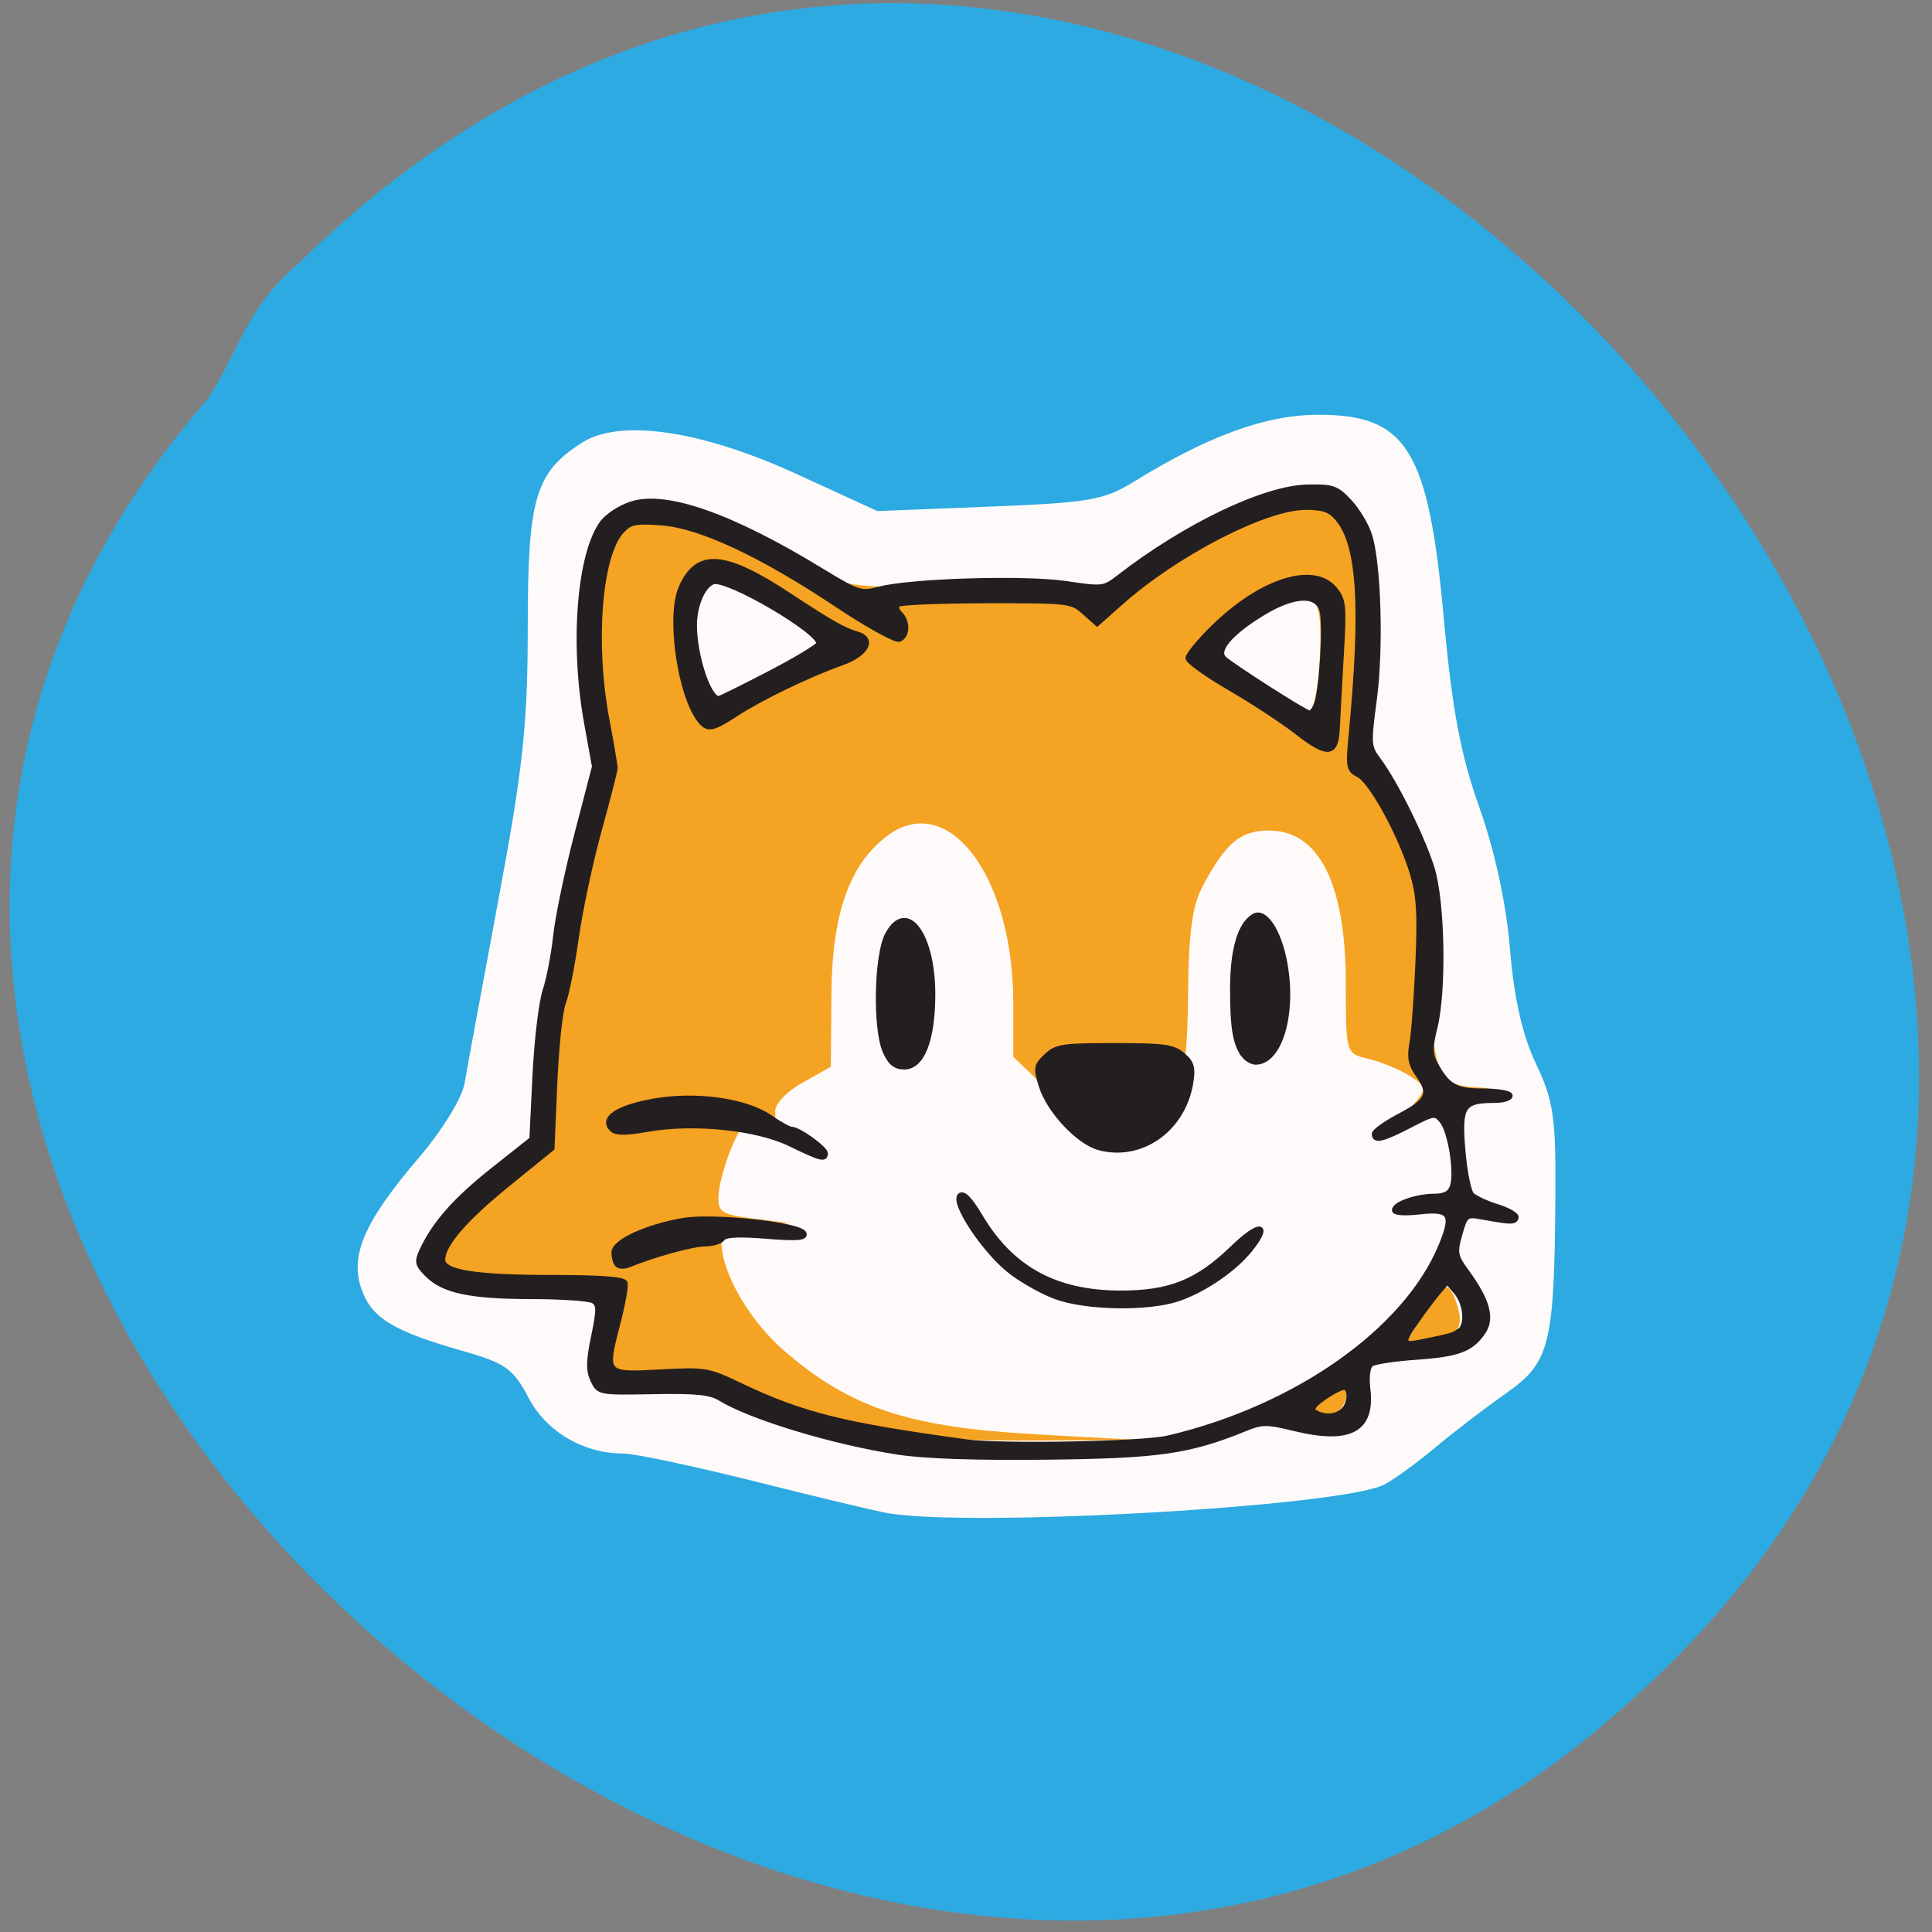 <svg xmlns="http://www.w3.org/2000/svg" viewBox="0 0 256 256"><rect x="0" y="0" width="256" height="256" fill="#808080" stroke="none"/><defs><clipPath><path d="m -24 13 c 0 1.105 -0.672 2 -1.5 2 -0.828 0 -1.5 -0.895 -1.5 -2 0 -1.105 0.672 -2 1.5 -2 0.828 0 1.5 0.895 1.5 2 z" transform="matrix(15.333 0 0 11.5 415 -125.5)"/></clipPath></defs><path d="m 27.459 52.934 c -92.94 107.11 83.41 267.28 188.04 172.95 117.4 -103.5 -58.2 -306.32 -175.85 -191.07 -7.158 6.04 -8.117 12.08 -12.174 18.11" fill="#2daae1"/><path d="m 117.57 200.49 c -1.523 -0.266 -9.403 -2.15 -17.51 -4.187 -8.107 -2.037 -15.975 -3.704 -17.486 -3.704 -5.288 0 -10.205 -2.906 -12.56 -7.422 -1.979 -3.794 -3.056 -4.56 -8.637 -6.148 -9.244 -2.629 -12.11 -4.366 -13.463 -8.166 -1.599 -4.488 0.353 -8.991 7.552 -17.419 3.147 -3.684 5.767 -7.95 6.1 -9.933 0.322 -1.912 2.335 -12.836 4.473 -24.276 3.271 -17.497 3.889 -23.262 3.892 -36.31 0.004 -16.93 1 -20.306 7.174 -24.26 5.03 -3.223 15.8 -1.653 28.448 4.147 l 10.697 4.906 l 14.785 -0.583 c 13.258 -0.523 15.236 -0.861 19.15 -3.272 9.968 -6.143 17.569 -8.905 24.51 -8.905 11.746 -0.002 14.585 4.62 16.626 27.06 1.093 12.01 2.208 17.937 4.7 24.964 2.068 5.831 3.56 12.738 4.065 18.82 0.544 6.547 1.642 11.381 3.447 15.173 2.312 4.857 2.638 7.083 2.563 17.486 -0.143 19.804 -0.708 22.06 -6.54 26.16 -2.742 1.926 -6.98 5.172 -9.417 7.213 -2.437 2.041 -5.47 4.241 -6.74 4.889 -5.669 2.894 -54.74 5.703 -65.83 3.768 z" fill="#fffafa"/><g fill="#f5a322"><path d="m 114.39 189.44 c -4.138 -0.843 -10.462 -2.653 -14.06 -4.02 -4.357 -1.66 -8.67 -2.489 -12.95 -2.489 -3.53 0 -6.967 -0.525 -7.639 -1.167 -0.758 -0.724 -0.992 -3.02 -0.615 -6.06 l 0.606 -4.889 l -9.54 -0.721 c -5.247 -0.396 -10.634 -1.38 -11.97 -2.187 -2.273 -1.372 -2.328 -1.652 -0.859 -4.365 0.863 -1.595 4.205 -5.199 7.426 -8.01 l 5.856 -5.112 l 0.734 -8.125 c 0.404 -4.469 2.225 -15.05 4.047 -23.522 3.655 -16.985 3.641 -16.818 2.439 -29.356 -0.586 -6.109 -0.434 -10.47 0.494 -14.165 2.699 -10.746 9.148 -10.733 29.04 0.055 4.686 2.541 5.376 2.617 22.18 2.429 l 17.339 -0.194 l 7.853 -4.799 c 9.264 -5.661 18.5 -8.805 21.21 -7.221 4.409 2.571 5.676 7.441 5.445 20.918 l -0.22 12.831 l 4.204 8.212 c 4.183 8.171 4.204 8.274 4.204 20.625 0 13.561 0.776 15.707 5.774 15.954 2.369 0.117 2.452 0.209 0.515 0.571 -1.27 0.237 -2.607 1.444 -2.973 2.683 -0.599 2.033 -0.77 2.081 -1.75 0.498 -0.684 -1.104 -1.772 -1.508 -2.938 -1.091 -1.592 0.57 -1.653 0.429 -0.437 -1 1.209 -1.42 1.052 -1.888 -1.075 -3.202 -1.369 -0.846 -3.82 -1.851 -5.445 -2.233 -2.949 -0.693 -2.955 -0.714 -2.955 -9.854 0 -13.338 -3.529 -20.385 -10.21 -20.385 -3.725 0 -5.651 1.598 -8.663 7.185 -1.498 2.779 -1.96 6.169 -2.041 14.974 -0.115 12.474 -1.43 16.04 -6.617 17.919 -4.168 1.514 -4.56 1.347 -10.738 -4.553 l -5.794 -5.534 v -7.111 c 0 -16.913 -8.693 -28.331 -16.815 -22.09 -4.918 3.78 -7.193 10.267 -7.282 20.763 l -0.083 9.751 l -3.761 2.117 c -2.184 1.229 -3.696 2.858 -3.606 3.884 0.114 1.297 -0.392 1.601 -1.902 1.144 -1.626 -0.493 -2.411 0.183 -3.74 3.221 -0.925 2.115 -1.762 5.04 -1.859 6.491 -0.16 2.395 0.281 2.705 4.659 3.262 l 4.836 0.616 l -4.567 0.154 c -3.98 0.134 -4.564 0.451 -4.544 2.464 0.041 3.982 3.764 10.371 8.342 14.312 8.807 7.584 16.504 10.12 33.548 11.05 l 13.434 0.736 l -14.508 0.081 c -9.113 0.051 -17.306 -0.489 -22.03 -1.452 z m 60.5 -102.48 c 0.357 -7.778 -0.527 -9.1 -5.081 -7.58 -3.355 1.117 -8.929 5.819 -8.463 7.138 0.498 1.411 10.927 8.05 12.148 7.732 0.591 -0.153 1.219 -3.434 1.396 -7.29 z m -72.73 2.319 c 3.474 -1.824 6.316 -3.854 6.316 -4.512 0 -1.409 -9.277 -7.248 -12.299 -7.741 -4.246 -0.692 -5.821 7.754 -2.567 13.773 1.262 2.335 1.181 2.35 8.551 -1.52 z"/><path d="m 173.87 187.46 c -0.49 -0.407 -0.264 -0.905 0.952 -2.093 0.878 -0.858 2.078 -1.885 2.667 -2.282 0.975 -0.658 1.071 -0.58 1.071 0.856 0 2.975 -2.807 5.081 -4.691 3.519 z"/></g><path d="m 320 -63.12 c -11.02 -1.706 -25.1 -6 -30.413 -9.282 -1.645 -1.015 -4.157 -1.264 -11.39 -1.129 -9.223 0.173 -9.285 0.161 -10.293 -1.957 -0.788 -1.656 -0.764 -3.336 0.11 -7.542 0.947 -4.559 0.937 -5.525 -0.063 -6.131 -0.653 -0.396 -5.398 -0.725 -10.545 -0.732 -10.487 -0.014 -15.06 -0.995 -17.837 -3.829 -1.668 -1.7 -1.767 -2.196 -0.832 -4.199 2.163 -4.635 5.728 -8.689 12.146 -13.813 l 6.593 -5.263 l 0.527 -10.937 c 0.29 -6.02 1.071 -12.604 1.735 -14.641 0.664 -2.037 1.478 -6.296 1.809 -9.464 0.331 -3.168 1.956 -11.01 3.613 -17.417 l 3.01 -11.657 l -1.348 -7.478 c -2.483 -13.772 -1.224 -29.429 2.781 -34.598 0.893 -1.152 3.093 -2.566 4.889 -3.141 5.908 -1.893 17.02 2.028 32.25 11.385 6.48 3.979 6.93 4.126 10.05 3.288 5.346 -1.434 24.889 -2.02 31.97 -0.953 6.211 0.934 6.4 0.91 9.03 -1.137 11.359 -8.847 24.758 -15.312 32.08 -15.476 4.34 -0.097 4.998 0.13 7.2 2.489 1.333 1.428 2.879 4.01 3.436 5.727 1.573 4.864 2 19.562 0.831 28.393 -1.01 7.586 -0.973 8.097 0.692 10.334 2.895 3.892 7.591 13.461 9.187 18.719 1.782 5.873 2.035 21.13 0.455 27.436 -0.803 3.205 -0.801 4.535 0.009 6.03 2.194 4.055 3.477 4.801 8.26 4.801 2.528 0 4.596 0.37 4.596 0.823 0 0.453 -1.186 0.823 -2.636 0.823 -5.458 0 -6.06 0.936 -5.445 8.473 0.303 3.714 0.988 7.197 1.522 7.74 0.534 0.544 2.513 1.47 4.398 2.057 1.885 0.588 3.314 1.439 3.174 1.892 -0.254 0.824 -0.791 0.813 -5.896 -0.112 -2.62 -0.475 -2.774 -0.351 -3.711 2.978 -0.896 3.185 -0.796 3.723 1.201 6.481 3.559 4.916 4.38 8.01 2.754 10.39 -2.04 2.98 -4.259 3.807 -11.56 4.309 -3.622 0.249 -7.02 0.78 -7.552 1.181 -0.578 0.435 -0.798 2.162 -0.547 4.296 0.825 7 -3.062 9.11 -12.53 6.788 -4.767 -1.169 -5.509 -1.165 -8.487 0.051 -9.603 3.919 -14.68 4.651 -33.786 4.868 -12.13 0.138 -20.875 -0.16 -25.435 -0.865 z m 46.07 -2.444 c 21.862 -5.146 40.646 -18.471 46.644 -33.09 2.229 -5.431 1.613 -6.405 -3.672 -5.806 -2.561 0.29 -4.281 0.162 -4.281 -0.319 0 -1.074 3.812 -2.41 6.876 -2.41 1.734 0 2.632 -0.503 3.03 -1.694 0.777 -2.342 -0.338 -9.382 -1.773 -11.204 -1.134 -1.439 -1.372 -1.406 -5.518 0.759 -4.627 2.417 -6.05 2.756 -6.05 1.44 0 -0.453 1.921 -1.842 4.269 -3.086 4.936 -2.616 5.501 -3.852 3.221 -7.04 -1.245 -1.739 -1.511 -3.051 -1.084 -5.349 0.311 -1.675 0.776 -7.92 1.031 -13.879 0.373 -8.697 0.18 -11.771 -0.979 -15.587 -2.01 -6.623 -6.947 -15.714 -9.142 -16.838 -1.699 -0.87 -1.794 -1.377 -1.279 -6.822 2.089 -22.12 1.45 -32.701 -2.246 -37.2 -1.317 -1.602 -2.444 -2.01 -5.518 -2.01 -6.848 0 -22.02 7.872 -31.496 16.342 l -4.101 3.666 l -2.203 -1.98 c -2.149 -1.931 -2.56 -1.979 -16.697 -1.961 -7.971 0.01 -14.781 0.294 -15.13 0.631 -0.352 0.337 -0.182 1.051 0.378 1.586 1.37 1.311 1.29 3.888 -0.137 4.412 -0.635 0.233 -5.375 -2.409 -10.533 -5.872 -13.01 -8.736 -23.428 -13.646 -30.01 -14.15 -4.441 -0.339 -5.384 -0.155 -6.77 1.317 -3.886 4.126 -5.086 19.301 -2.58 32.63 0.766 4.074 1.389 7.777 1.385 8.23 -0.004 0.453 -1.227 5.267 -2.717 10.699 -1.49 5.432 -3.255 13.783 -3.923 18.559 -0.668 4.776 -1.655 9.775 -2.194 11.11 -0.539 1.335 -1.196 7.519 -1.461 13.743 l -0.482 11.317 l -7.542 6.174 c -7.389 6.05 -11.12 10.415 -11.12 13.02 0 2.122 5.524 3.02 18.629 3.02 8.386 0.003 12.283 0.298 12.509 0.948 0.181 0.519 -0.389 3.716 -1.266 7.106 -2.245 8.682 -2.208 8.724 7.307 8.205 7.644 -0.417 8.098 -0.341 13.524 2.266 10.657 5.12 17.593 6.87 38.717 9.765 6.02 0.825 30.05 0.368 34.392 -0.653 z m -19.18 -24.316 c -2.272 -0.85 -5.754 -2.827 -7.738 -4.393 -4.375 -3.455 -9.866 -11.778 -8.581 -13.01 0.594 -0.569 1.714 0.584 3.484 3.587 5.299 8.987 12.822 13.144 23.844 13.175 8.502 0.024 13.251 -1.894 19.28 -7.787 4.466 -4.366 6.513 -4.286 3.115 0.121 -2.69 3.49 -7.979 7.164 -12.521 8.698 -5.135 1.734 -15.731 1.535 -20.884 -0.392 z m -74.8 -5.485 c -0.33 -0.316 -0.6 -1.274 -0.6 -2.129 0 -1.837 5.444 -4.389 11.751 -5.509 5.153 -0.916 20.19 0.712 20.723 2.243 0.279 0.8 -1.181 0.909 -6.479 0.486 -4.725 -0.377 -7.02 -0.258 -7.44 0.386 -0.331 0.512 -1.679 0.932 -2.997 0.932 -2.074 0 -8.848 1.879 -13.02 3.612 -0.734 0.305 -1.605 0.296 -1.935 -0.02 z m 29.493 -20.801 c -5.723 -2.804 -16.505 -3.909 -24.398 -2.499 -3.674 0.656 -5.311 0.655 -5.999 -0.004 -1.887 -1.806 0.715 -3.676 6.703 -4.816 7.364 -1.402 16.11 -0.206 20.342 2.782 1.555 1.098 3.175 1.996 3.601 1.996 1.195 0 5.769 3.307 5.769 4.171 0 1.14 -0.821 0.917 -6.02 -1.629 z m 52.765 0.657 c -3.524 -0.951 -8.538 -6.332 -9.873 -10.595 -0.975 -3.115 -0.909 -3.527 0.833 -5.195 1.728 -1.654 2.741 -1.811 11.666 -1.811 8.545 0 10.01 0.206 11.661 1.635 1.562 1.353 1.794 2.191 1.348 4.863 -1.331 7.967 -8.47 13.04 -15.635 11.1 z m -36.539 -16.572 c -1.753 -3.978 -1.484 -16.749 0.427 -20.21 3.29 -5.966 7.757 0.122 7.713 10.514 -0.033 7.783 -1.841 12.375 -4.871 12.375 -1.542 0 -2.398 -0.701 -3.268 -2.675 z m 61.37 0.823 c -1.572 -1.881 -2.079 -4.766 -2.059 -11.717 0.02 -6.711 1.282 -11 3.649 -12.402 1.889 -1.117 4.316 2.61 5.308 8.153 1.564 8.739 -0.873 16.995 -5.02 16.995 -0.561 0 -1.407 -0.463 -1.88 -1.029 z m 8.817 -55.864 c -2.364 -1.851 -7.491 -5.233 -11.392 -7.517 -3.901 -2.283 -7.093 -4.592 -7.093 -5.13 0 -0.538 1.849 -2.825 4.109 -5.081 8.247 -8.233 17.302 -11.193 20.927 -6.841 1.548 1.859 1.655 2.869 1.173 11.1 -0.292 4.979 -0.601 10.713 -0.688 12.742 -0.207 4.843 -1.596 4.987 -7.04 0.729 z m 3.424 -4.624 c 0.914 -2.199 1.61 -13.741 0.975 -16.16 -0.798 -3.043 -4.776 -2.879 -10.144 0.419 -5.511 3.385 -8.05 6.411 -6.538 7.802 1.484 1.368 13.856 9.322 14.555 9.357 0.304 0.015 0.822 -0.62 1.152 -1.412 z m -105.11 2.88 c -3.509 -4.142 -5.533 -18.05 -3.353 -23.04 2.782 -6.374 7.37 -6.04 18.507 1.357 7.01 4.654 9.287 5.959 11.517 6.597 3.04 0.87 1.698 3.481 -2.579 5.02 -5.723 2.055 -13.752 5.956 -17.996 8.742 -4.02 2.636 -4.837 2.816 -6.095 1.331 z m 11.779 -8.299 c 4.46 -2.338 8.22 -4.622 8.356 -5.074 0.57 -1.894 -15.69 -11.501 -18.02 -10.646 -1.722 0.632 -3.176 4.04 -3.176 7.44 0 5.342 2.486 12.82 4.189 12.601 0.297 -0.038 4.188 -1.982 8.648 -4.321 z m 97.91 126.85 c 1.267 -1.213 1.362 -3.95 0.137 -3.95 -0.492 0 -2.041 0.811 -3.441 1.802 -1.832 1.296 -2.244 1.986 -1.47 2.456 1.569 0.953 3.592 0.823 4.774 -0.308 z m 19.628 -13.569 c 1.666 -0.612 1.466 -4.675 -0.335 -6.803 l -1.515 -1.791 l -2.999 3.963 c -5.02 6.638 -5 6.309 -0.416 5.651 2.247 -0.323 4.616 -0.781 5.265 -1.02 z" fill="#231f20" stroke="#231f20" stroke-width="0.841" transform="matrix(0.776 0 0 0.77 -129.33 241.03)"/><path d="m 186.79 177.13 c 0.859 -1.615 4.56 -6.577 4.906 -6.577 0.684 0 1.872 3.12 1.722 4.524 -0.132 1.236 -0.422 1.419 -3.18 1.997 -3.892 0.816 -3.853 0.815 -3.448 0.055 z" fill="#f5a322"/></svg>